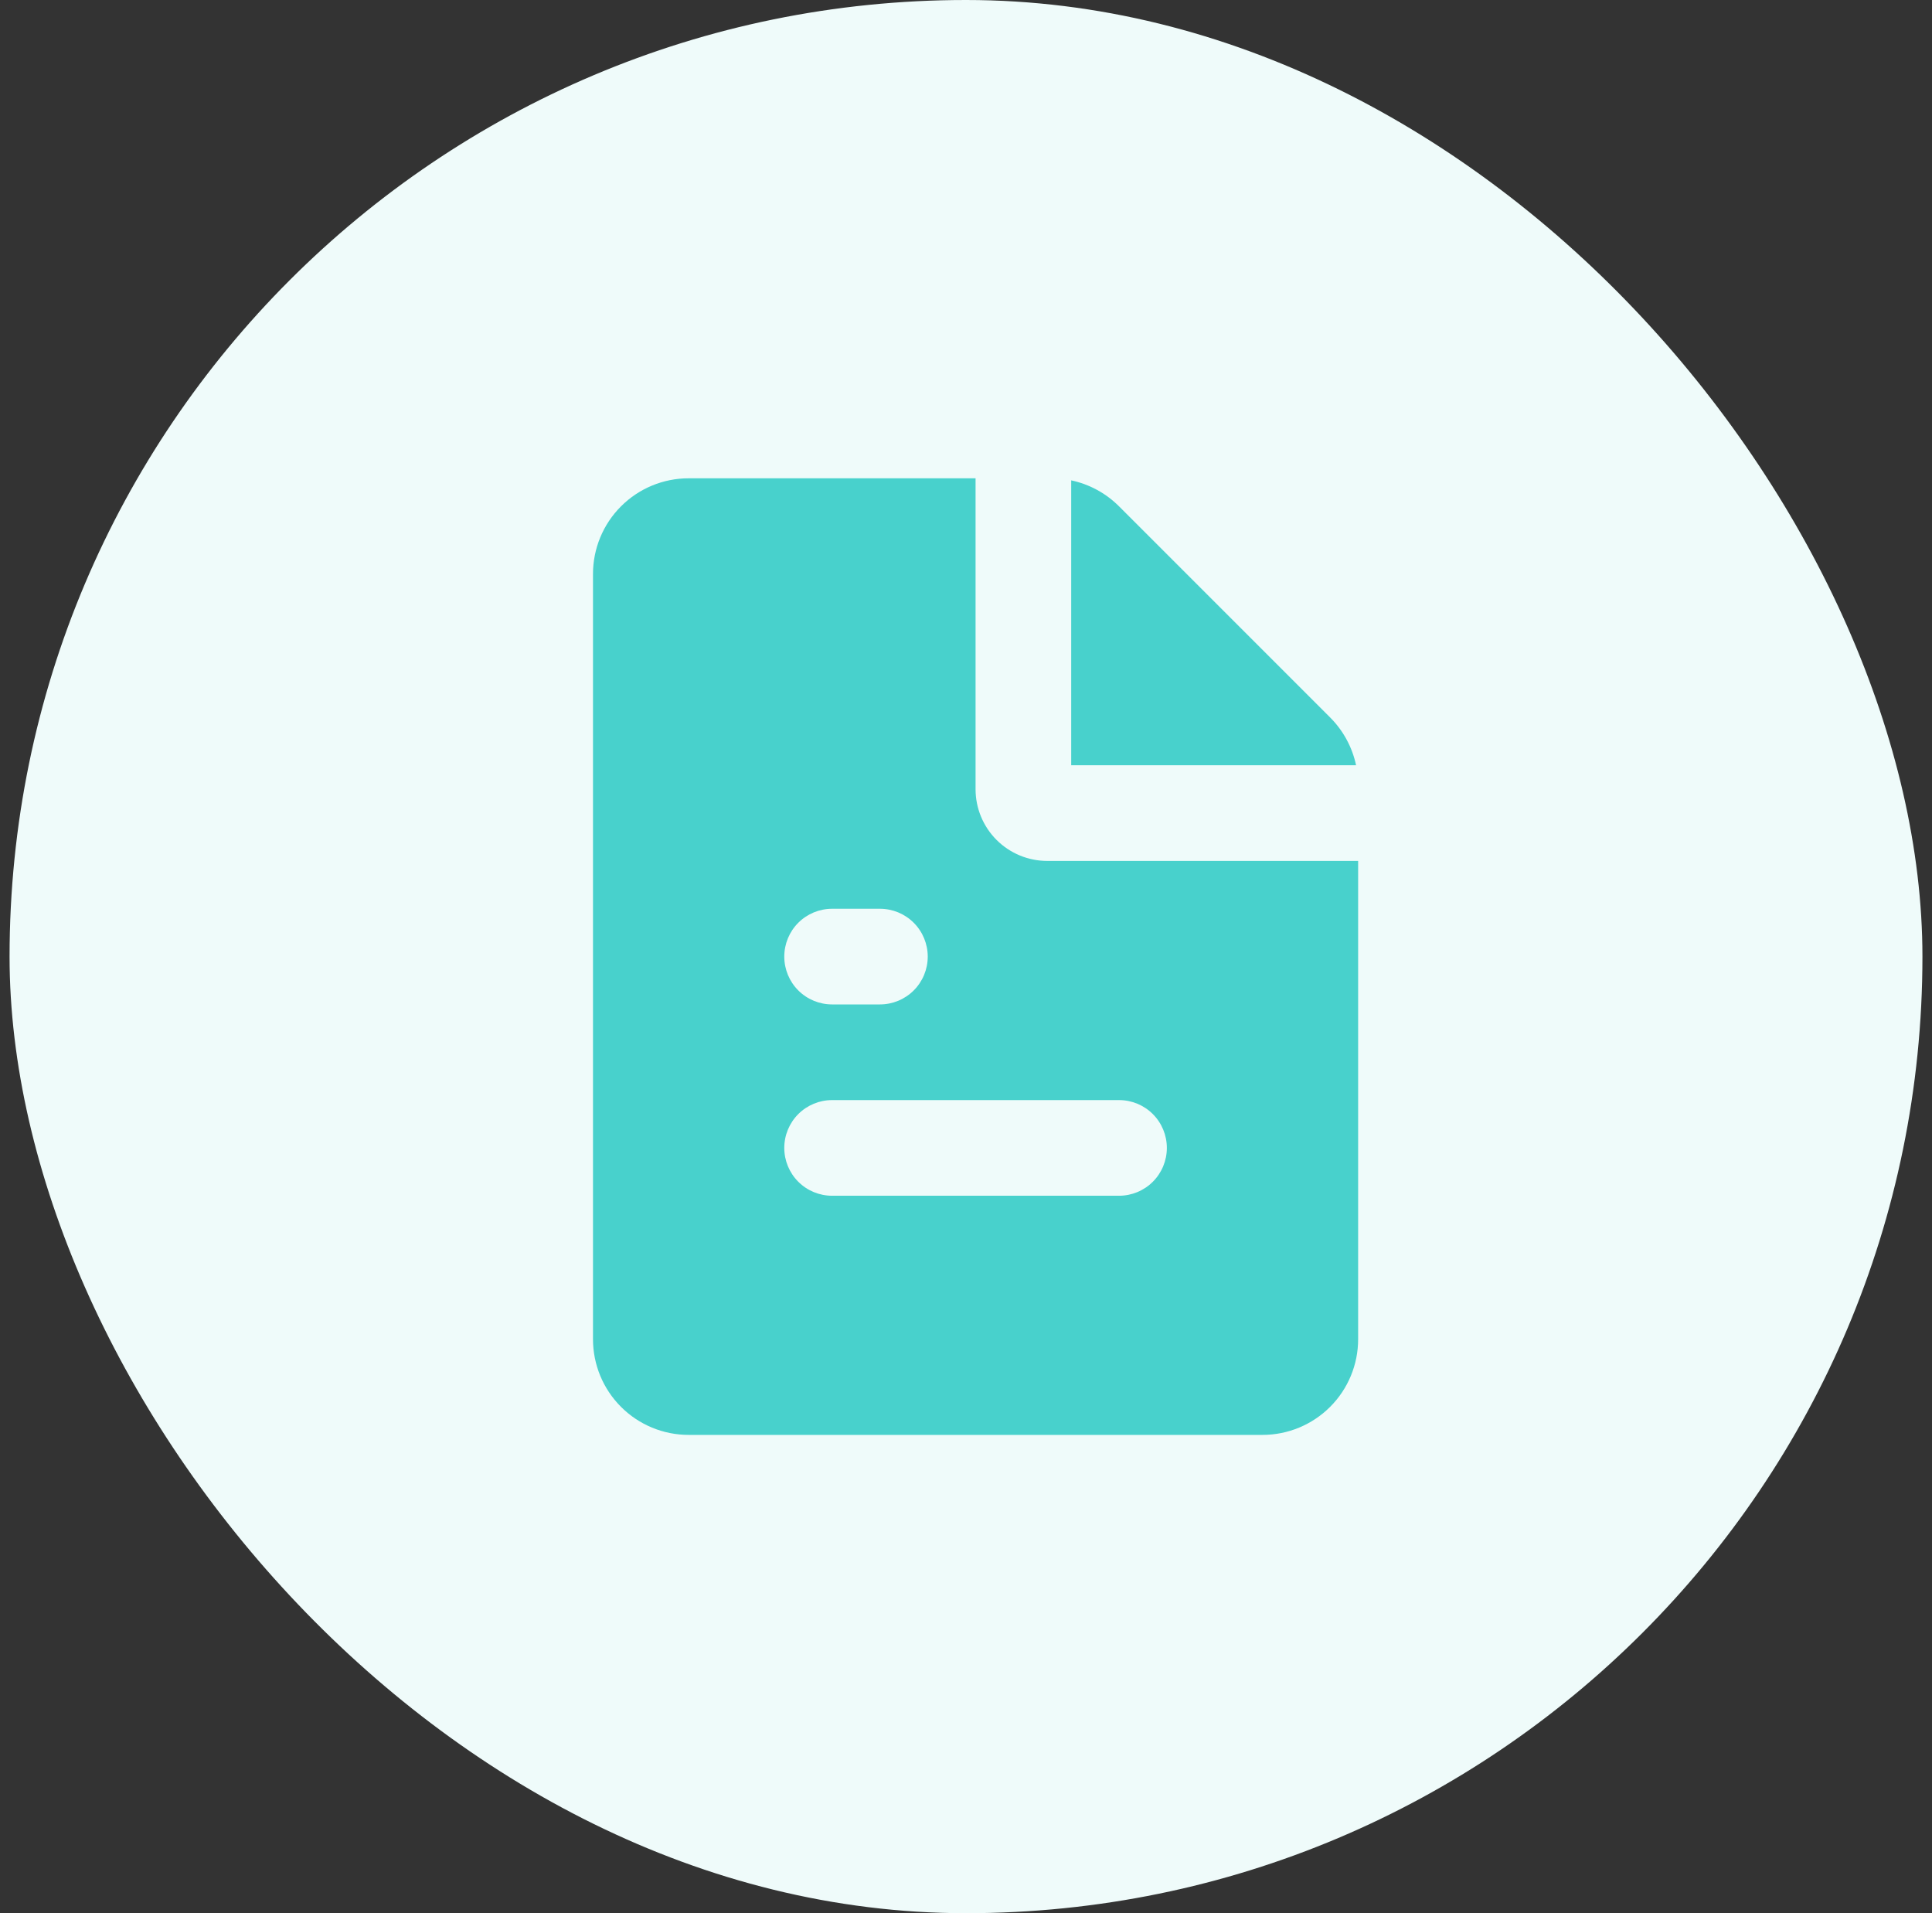 <svg width="101" height="100" viewBox="0 0 101 100" fill="none" xmlns="http://www.w3.org/2000/svg">
<rect x="0" y="0" width="101" height="100" fill="#333333" stroke="none"/>
<rect x="0.5" width="100" height="100" rx="50" fill="#EFFBFA"/>
<path fill-rule="evenodd" clip-rule="evenodd" d="M51 25V41.25C51 42.245 51.395 43.198 52.098 43.902C52.802 44.605 53.755 45 54.75 45H71V70C71 71.326 70.473 72.598 69.535 73.535C68.598 74.473 67.326 75 66 75H36C34.674 75 33.402 74.473 32.465 73.535C31.527 72.598 31 71.326 31 70V30C31 28.674 31.527 27.402 32.465 26.465C33.402 25.527 34.674 25 36 25H51ZM58.5 57.5H43.5C42.837 57.5 42.201 57.763 41.732 58.232C41.263 58.701 41 59.337 41 60C41 60.663 41.263 61.299 41.732 61.768C42.201 62.237 42.837 62.5 43.5 62.5H58.5C59.163 62.5 59.799 62.237 60.268 61.768C60.737 61.299 61 60.663 61 60C61 59.337 60.737 58.701 60.268 58.232C59.799 57.763 59.163 57.5 58.5 57.5ZM46 47.5H43.5C42.837 47.5 42.201 47.763 41.732 48.232C41.263 48.701 41 49.337 41 50C41 50.663 41.263 51.299 41.732 51.768C42.201 52.237 42.837 52.5 43.5 52.5H46C46.663 52.5 47.299 52.237 47.768 51.768C48.237 51.299 48.5 50.663 48.5 50C48.5 49.337 48.237 48.701 47.768 48.232C47.299 47.763 46.663 47.5 46 47.5ZM56 25.108C56.947 25.308 57.816 25.78 58.5 26.465L69.535 37.5C70.22 38.184 70.692 39.053 70.892 40H56V25.108Z" fill="#48D1CC"/>
</svg>
